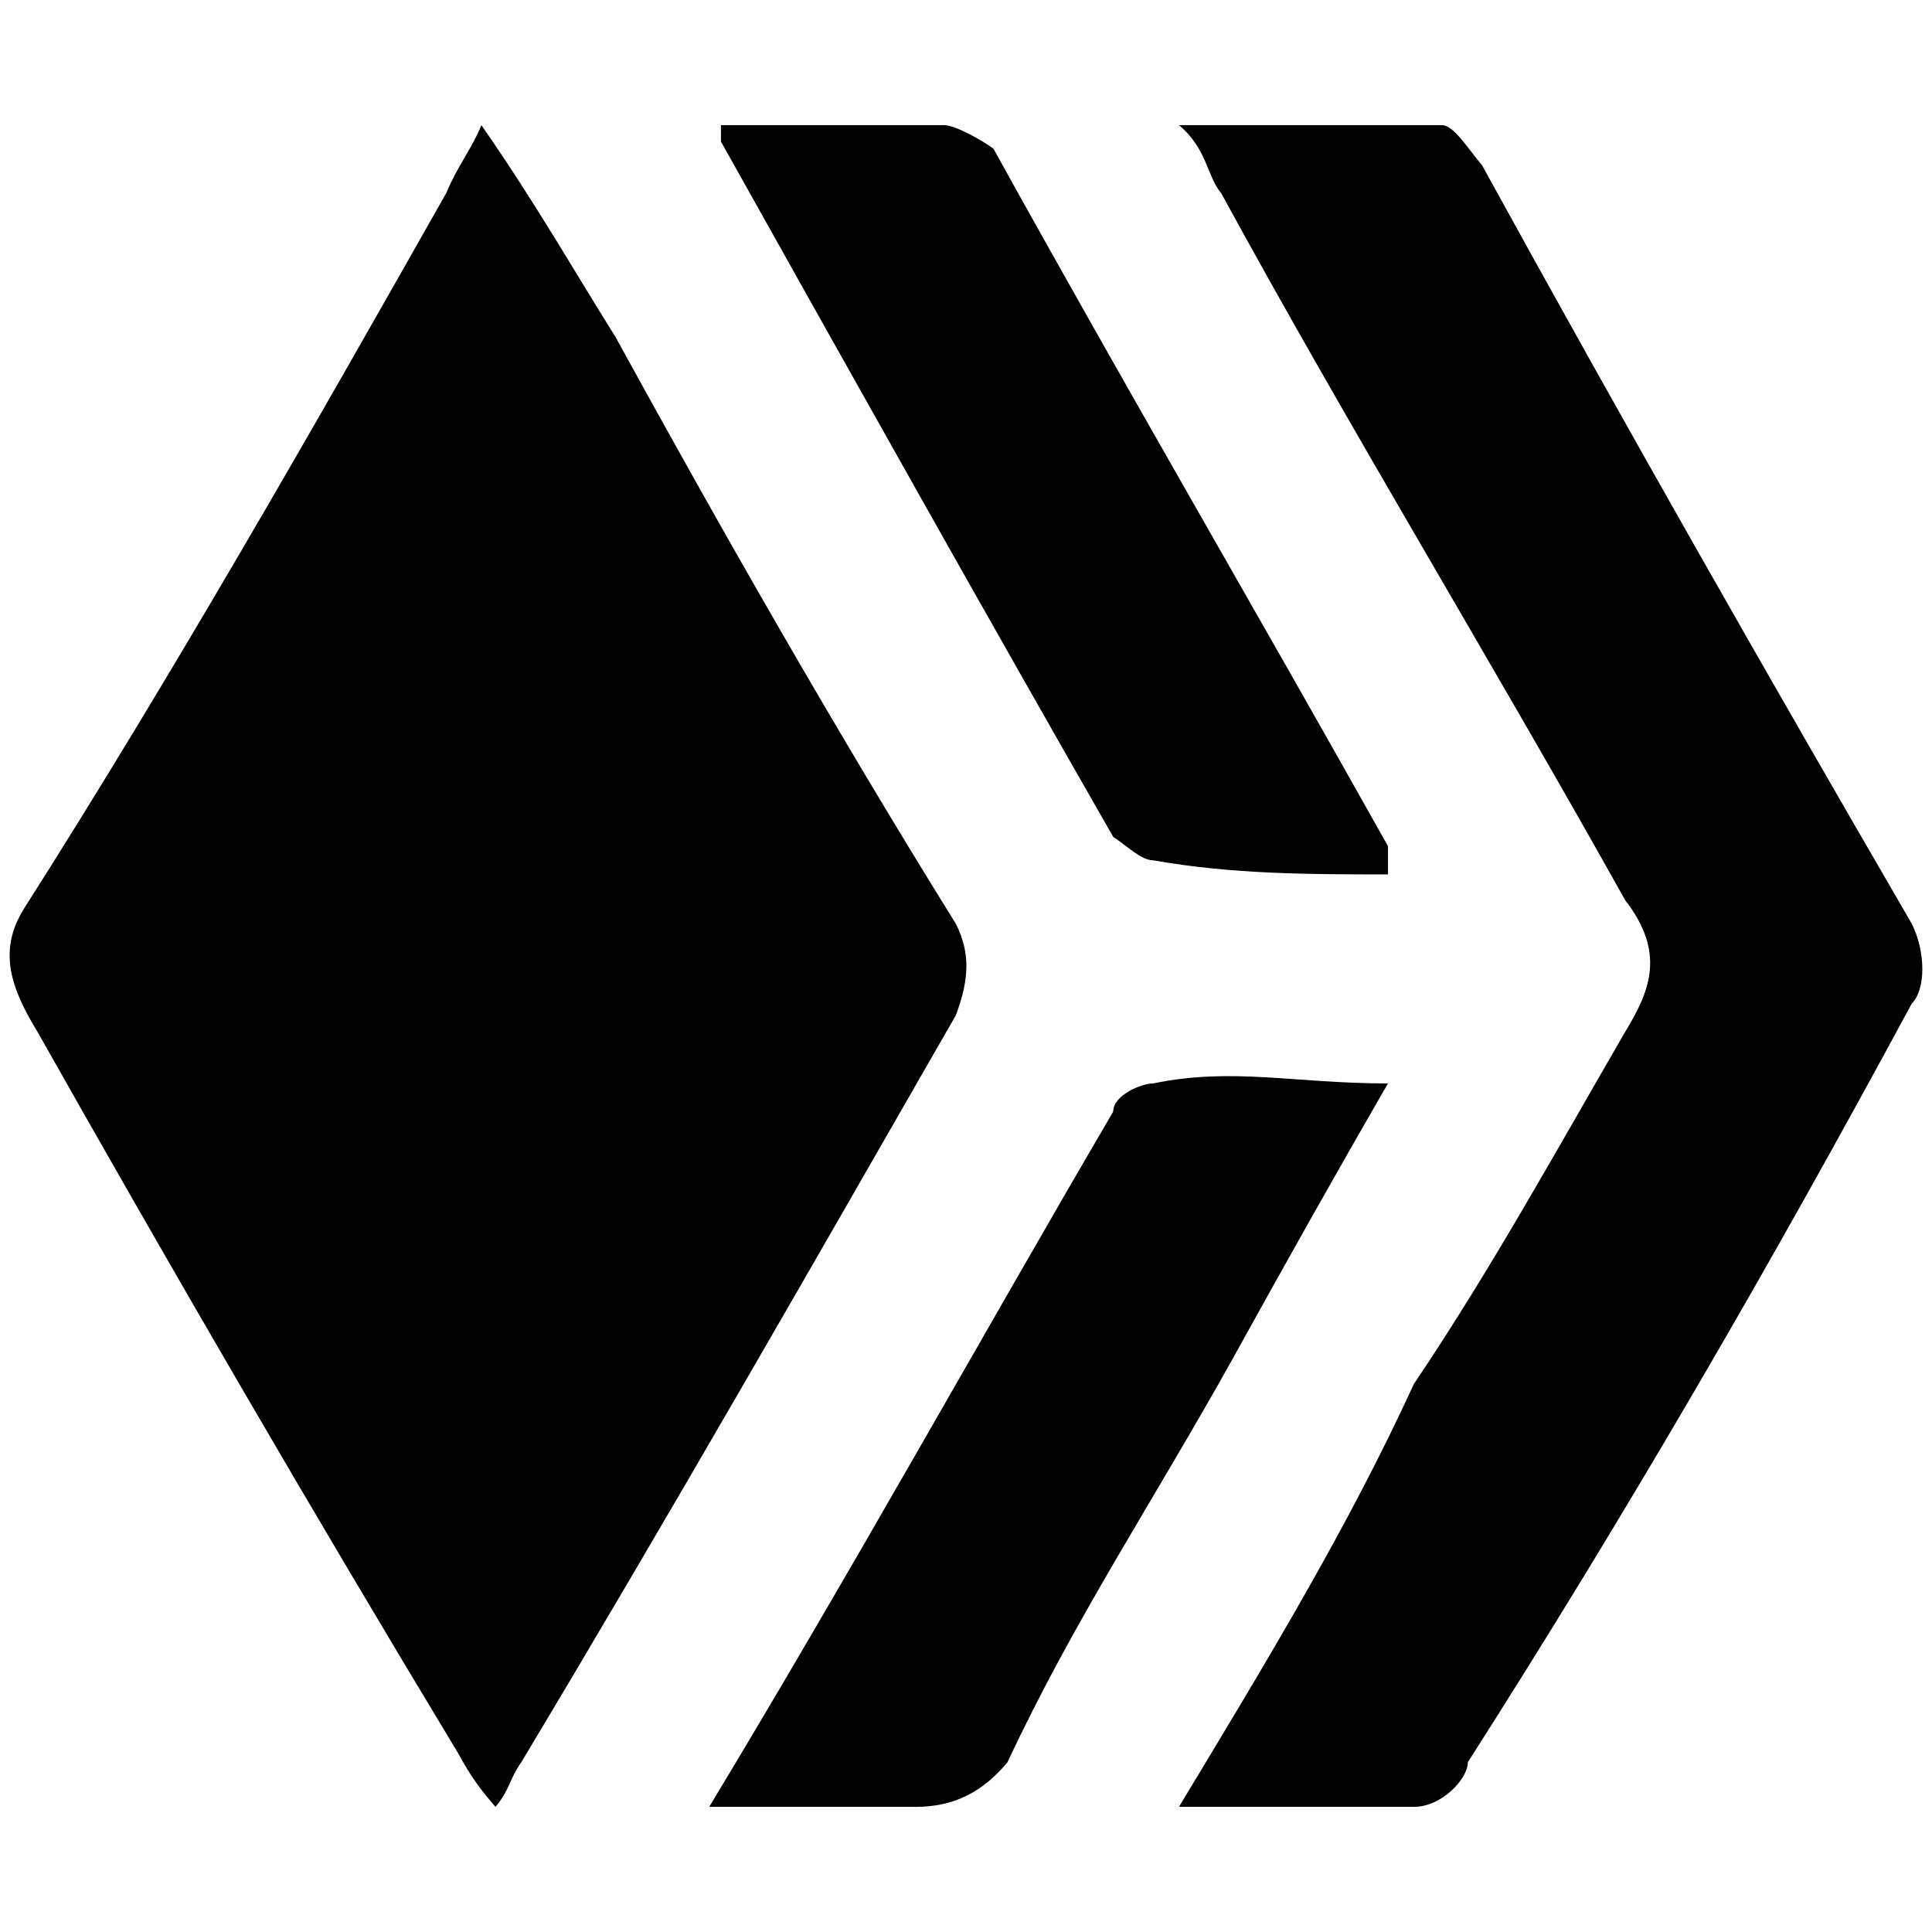 <svg xmlns="http://www.w3.org/2000/svg" viewBox="0 0 1000 1000"><path d="M249.16 64.775c27.96 40.118 48.628 76.59 69.295 109.414 54.707 99.689 114.277 204.24 176.278 303.928 7.294 14.589 7.294 27.962 0 47.413-75.374 131.297-148.317 258.947-224.907 386.597-6.078 8.51-6.078 14.588-13.373 23.098-7.294-8.51-12.157-14.588-19.45-27.961C162.842 784.477 88.684 656.827 19.39 534.04c-13.373-21.883-20.668-41.334-7.295-63.217 76.59-120.356 150.749-250.437 218.829-370.792 6.078-14.589 13.372-23.099 18.235-35.256zm117.923 870.45c74.159-122.787 142.239-245.574 209.103-359.85 0-8.51 14.588-14.59 20.667-14.59 41.334-8.51 72.943 0 121.571 0-26.745 46.198-54.707 96.042-80.237 142.24-41.334 74.158-82.668 136.159-116.708 209.102-12.157 14.588-26.746 23.098-47.413 23.098zm6.079-861.94v-8.51h115.493c6.078 0 20.667 8.51 25.53 12.157C583.48 202.151 650.345 316.428 718.425 438v14.588c-40.12 0-80.238 0-121.572-7.294-6.079 0-13.373-7.294-20.667-12.157-66.864-116.708-134.944-238.28-203.024-359.851zm237.064 861.94c46.197-76.59 87.531-144.67 121.571-218.828 40.119-59.57 74.159-121.571 109.414-182.357 13.373-21.883 20.667-41.334 0-68.08-69.295-124.003-143.454-245.574-209.102-365.93-7.295-8.51-7.295-23.098-21.883-35.255h136.16c6.078 0 13.373 12.157 20.667 20.667C841.21 220.386 915.37 350.467 989.528 478.117c7.295 14.589 7.295 34.04 0 41.335-74.158 137.375-148.317 265.025-229.77 392.675 0 8.51-13.372 23.098-27.96 23.098z"/></svg>